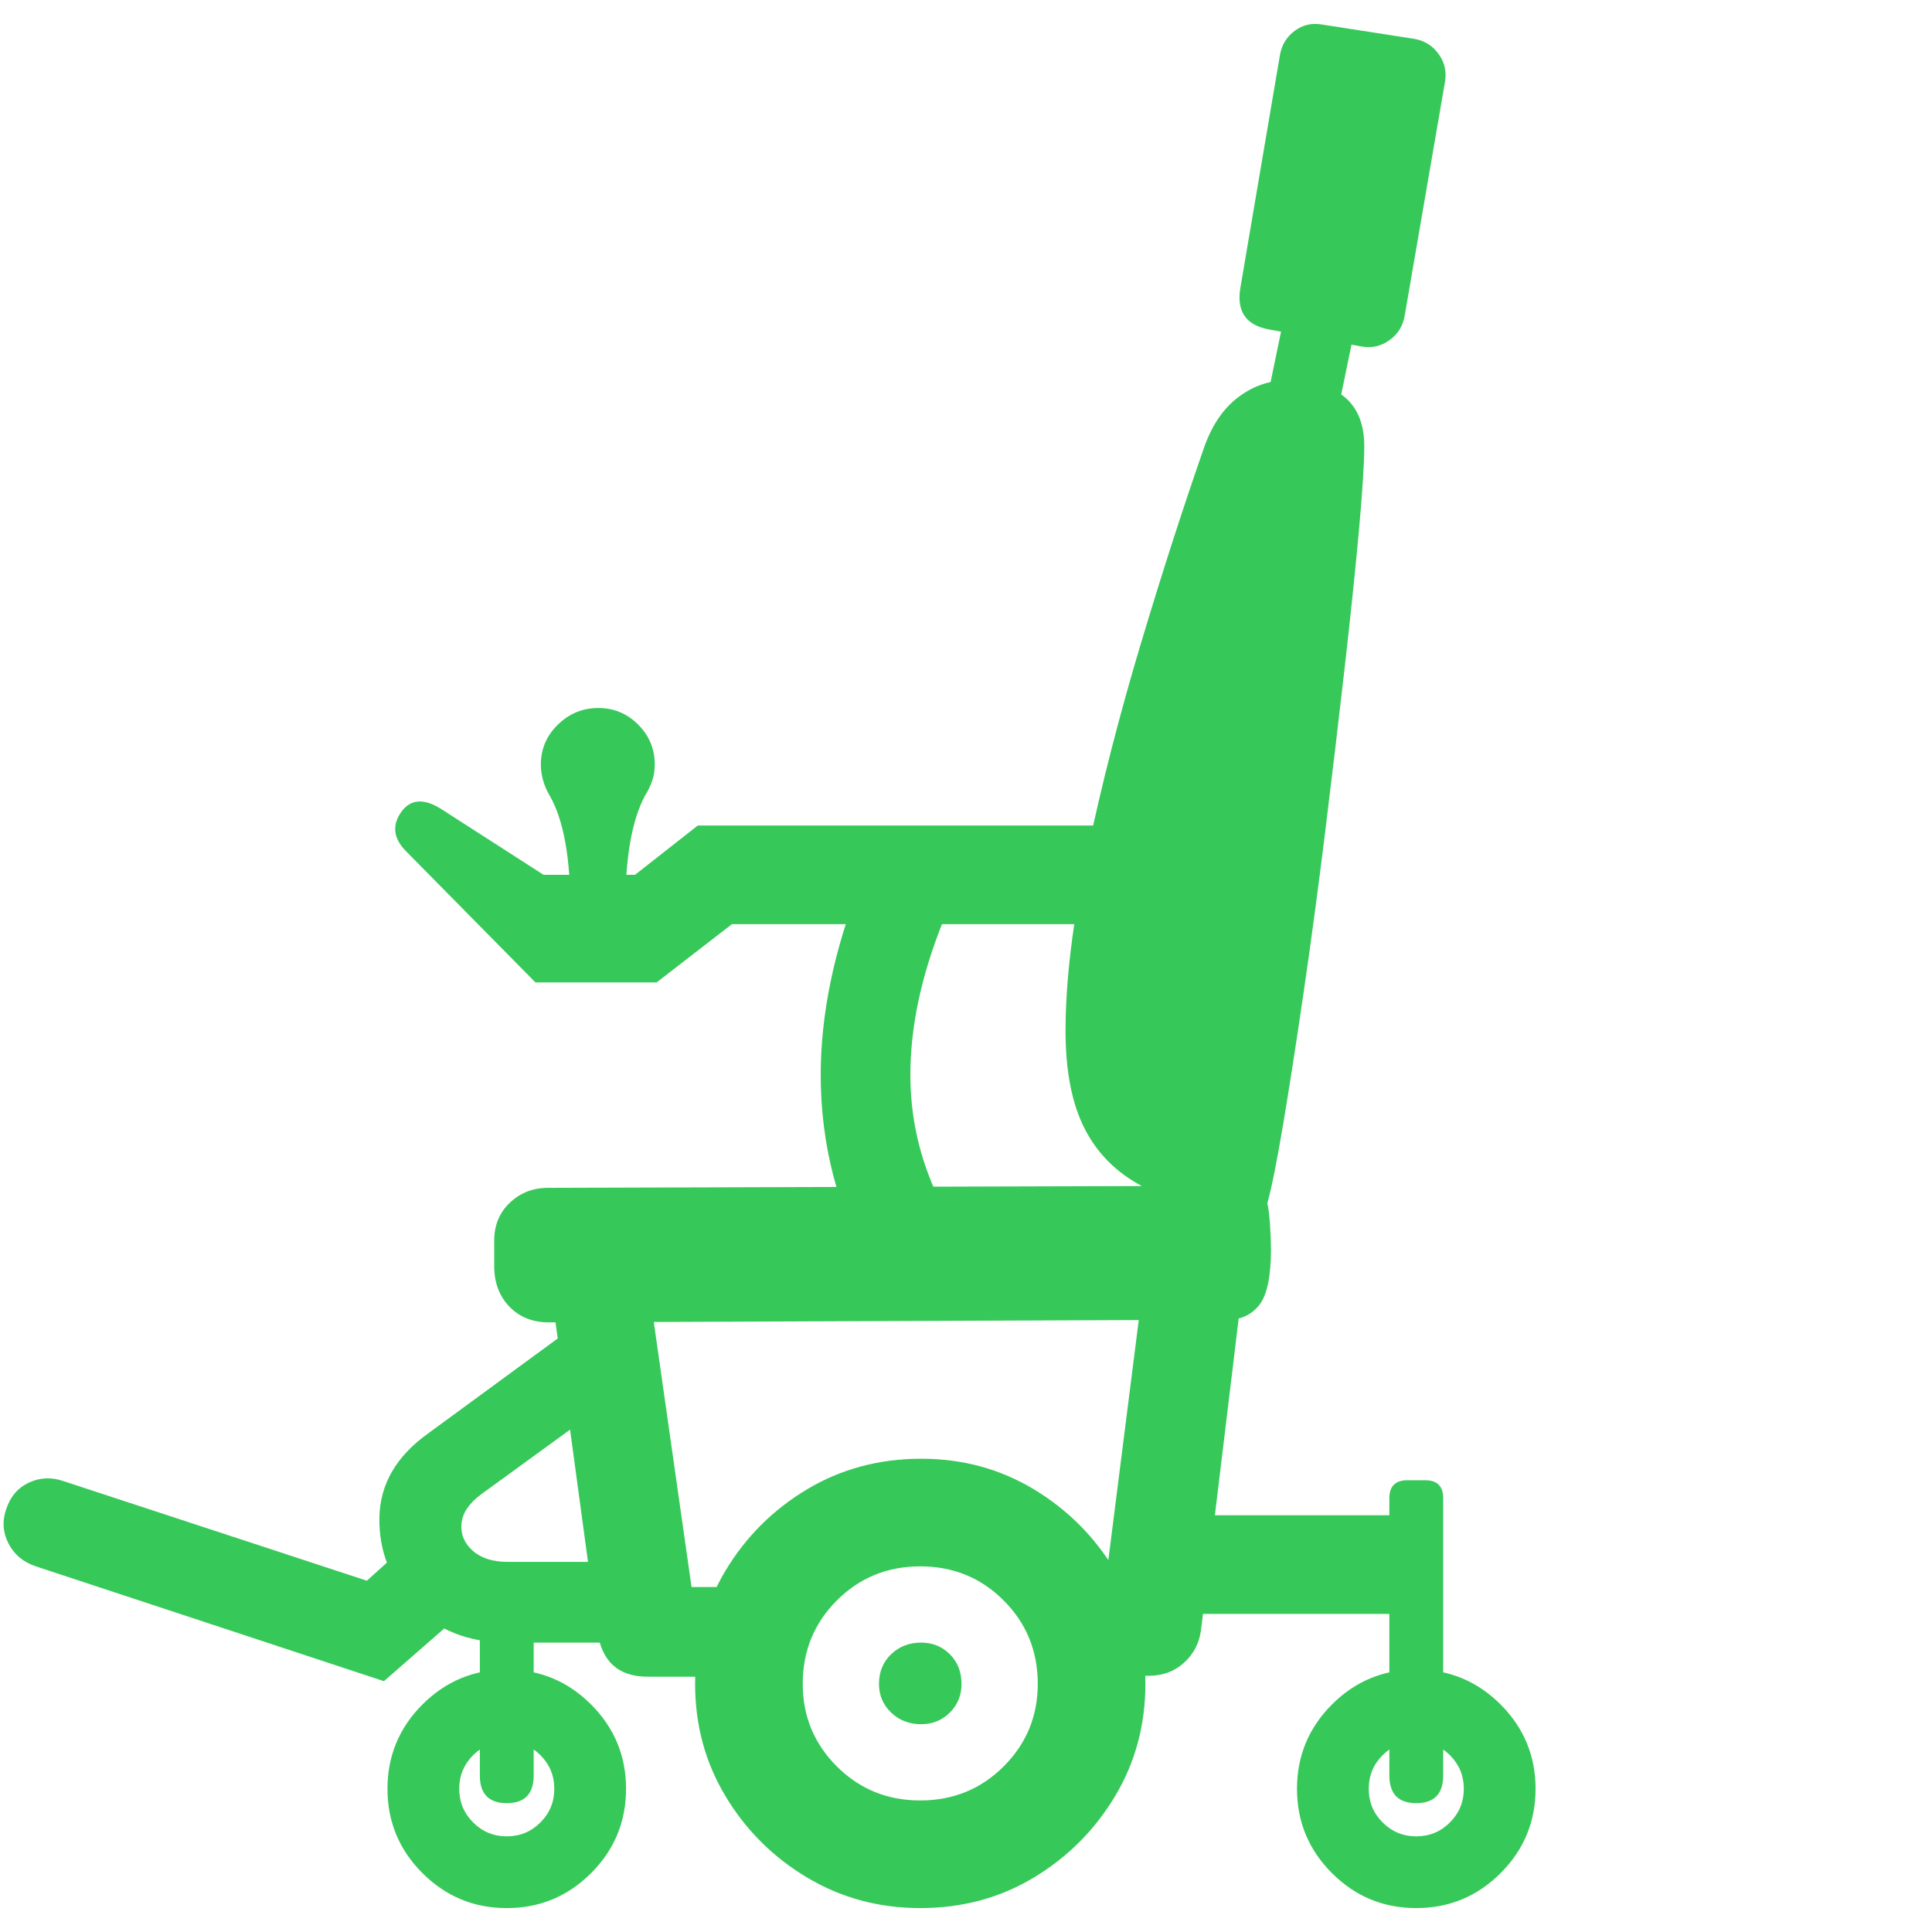 <svg version="1.1" xmlns="http://www.w3.org/2000/svg" style="fill:rgba(0,0,0,1.0)" width="256" height="256" viewBox="0 0 33.656 32.823"><path fill="rgb(55, 200, 90)" d="M9.562 22.62 C9.281 22.62 9.052 22.529 8.875 22.347 C8.698 22.164 8.609 21.927 8.609 21.636 L8.609 21.198 C8.609 20.927 8.701 20.706 8.883 20.534 C9.065 20.362 9.286 20.276 9.547 20.276 L19.891 20.245 C19.443 20.006 19.109 19.67 18.891 19.237 C18.672 18.805 18.562 18.24 18.562 17.542 C18.562 16.667 18.687 15.636 18.938 14.448 C19.188 13.261 19.5 12.042 19.875 10.792 C20.25 9.542 20.62 8.396 20.984 7.355 C21.12 6.98 21.315 6.696 21.57 6.503 C21.826 6.31 22.099 6.214 22.391 6.214 C23.307 6.214 23.766 6.594 23.766 7.355 C23.766 7.657 23.734 8.151 23.672 8.839 C23.609 9.526 23.526 10.326 23.422 11.237 C23.318 12.149 23.206 13.092 23.086 14.066 C22.966 15.039 22.841 15.972 22.711 16.862 C22.581 17.753 22.461 18.524 22.352 19.175 C22.242 19.826 22.151 20.282 22.078 20.542 C22.099 20.646 22.115 20.776 22.125 20.933 C22.135 21.089 22.141 21.224 22.141 21.339 C22.141 21.818 22.073 22.144 21.938 22.316 C21.802 22.487 21.62 22.573 21.391 22.573 Z M6.688 28.87 L0.625 26.87 C0.406 26.797 0.247 26.664 0.148 26.472 C0.049 26.279 0.036 26.079 0.109 25.87 C0.182 25.651 0.315 25.498 0.508 25.409 C0.701 25.321 0.901 25.313 1.109 25.386 L6.391 27.12 L7.375 26.23 L8.047 27.683 Z M8.828 32.823 C8.255 32.823 7.766 32.62 7.359 32.214 C6.953 31.808 6.75 31.318 6.75 30.745 C6.75 30.172 6.953 29.683 7.359 29.276 C7.766 28.87 8.255 28.667 8.828 28.667 C9.401 28.667 9.891 28.87 10.297 29.276 C10.703 29.683 10.906 30.172 10.906 30.745 C10.906 31.318 10.703 31.808 10.297 32.214 C9.891 32.62 9.401 32.823 8.828 32.823 Z M8.828 31.573 C9.057 31.573 9.253 31.493 9.414 31.331 C9.576 31.17 9.656 30.974 9.656 30.745 C9.656 30.516 9.576 30.321 9.414 30.159 C9.253 29.998 9.057 29.917 8.828 29.917 C8.599 29.917 8.404 29.998 8.242 30.159 C8.081 30.321 8 30.516 8 30.745 C8 30.974 8.081 31.17 8.242 31.331 C8.404 31.493 8.599 31.573 8.828 31.573 Z M8.828 30.995 C8.516 30.995 8.359 30.834 8.359 30.511 L8.359 27.245 L9.297 27.245 L9.297 30.511 C9.297 30.834 9.141 30.995 8.828 30.995 Z M8.844 28.198 C8.156 28.198 7.609 27.98 7.203 27.542 C6.797 27.105 6.599 26.597 6.609 26.019 C6.62 25.441 6.901 24.954 7.453 24.558 L10.375 22.417 L10.609 23.995 L8.375 25.62 C8.167 25.776 8.055 25.946 8.039 26.128 C8.023 26.31 8.089 26.467 8.234 26.597 C8.38 26.727 8.583 26.792 8.844 26.792 L11.141 26.792 L11.375 28.198 Z M11.281 28.792 C10.771 28.792 10.479 28.526 10.406 27.995 L9.578 21.886 L11.25 21.636 L12.047 27.23 L13.797 27.23 L13.188 28.792 Z M16.031 32.823 C15.312 32.823 14.656 32.646 14.062 32.292 C13.469 31.938 12.995 31.467 12.641 30.878 C12.286 30.289 12.109 29.636 12.109 28.917 C12.109 28.188 12.286 27.529 12.641 26.941 C12.995 26.352 13.469 25.881 14.062 25.526 C14.656 25.172 15.318 24.995 16.047 24.995 C16.766 24.995 17.419 25.172 18.008 25.526 C18.596 25.881 19.068 26.352 19.422 26.941 C19.776 27.529 19.953 28.188 19.953 28.917 C19.953 29.636 19.776 30.289 19.422 30.878 C19.068 31.467 18.596 31.938 18.008 32.292 C17.419 32.646 16.76 32.823 16.031 32.823 Z M16.031 30.948 C16.604 30.948 17.089 30.75 17.484 30.355 C17.88 29.959 18.078 29.48 18.078 28.917 C18.078 28.344 17.88 27.86 17.484 27.464 C17.089 27.068 16.604 26.87 16.031 26.87 C15.458 26.87 14.974 27.068 14.578 27.464 C14.182 27.86 13.984 28.344 13.984 28.917 C13.984 29.48 14.182 29.959 14.578 30.355 C14.974 30.75 15.458 30.948 16.031 30.948 Z M16.047 29.62 C15.839 29.62 15.664 29.552 15.523 29.417 C15.383 29.282 15.312 29.115 15.312 28.917 C15.312 28.709 15.383 28.537 15.523 28.401 C15.664 28.266 15.839 28.198 16.047 28.198 C16.245 28.198 16.411 28.266 16.547 28.401 C16.682 28.537 16.75 28.709 16.75 28.917 C16.75 29.115 16.682 29.282 16.547 29.417 C16.411 29.552 16.245 29.62 16.047 29.62 Z M24.672 32.823 C24.099 32.823 23.609 32.62 23.203 32.214 C22.797 31.808 22.594 31.318 22.594 30.745 C22.594 30.172 22.797 29.683 23.203 29.276 C23.609 28.87 24.099 28.667 24.672 28.667 C25.245 28.667 25.734 28.87 26.141 29.276 C26.547 29.683 26.75 30.172 26.75 30.745 C26.75 31.318 26.547 31.808 26.141 32.214 C25.734 32.62 25.245 32.823 24.672 32.823 Z M24.672 31.573 C24.901 31.573 25.096 31.493 25.258 31.331 C25.419 31.17 25.5 30.974 25.5 30.745 C25.5 30.516 25.419 30.321 25.258 30.159 C25.096 29.998 24.901 29.917 24.672 29.917 C24.443 29.917 24.247 29.998 24.086 30.159 C23.924 30.321 23.844 30.516 23.844 30.745 C23.844 30.974 23.924 31.17 24.086 31.331 C24.247 31.493 24.443 31.573 24.672 31.573 Z M19.219 28.776 L18.359 27.214 L19.25 27.214 L19.969 21.542 L21.672 21.776 L20.922 27.98 C20.891 28.209 20.792 28.399 20.625 28.55 C20.458 28.701 20.255 28.776 20.016 28.776 Z M20.328 27.698 L20.328 25.98 L24.719 25.98 L24.719 27.698 Z M24.672 30.995 C24.359 30.995 24.203 30.834 24.203 30.511 L24.203 25.683 C24.203 25.474 24.307 25.37 24.516 25.37 L24.828 25.37 C25.036 25.37 25.141 25.474 25.141 25.683 L25.141 30.511 C25.141 30.834 24.984 30.995 24.672 30.995 Z M9.938 15.448 C9.938 14.532 9.818 13.865 9.578 13.448 C9.474 13.271 9.422 13.089 9.422 12.901 C9.422 12.631 9.521 12.399 9.719 12.206 C9.917 12.013 10.151 11.917 10.422 11.917 C10.693 11.917 10.924 12.013 11.117 12.206 C11.31 12.399 11.406 12.631 11.406 12.901 C11.406 13.006 11.391 13.102 11.359 13.191 C11.328 13.279 11.286 13.365 11.234 13.448 C11.005 13.875 10.891 14.542 10.891 15.448 Z M15.172 21.698 C14.589 20.646 14.297 19.516 14.297 18.308 C14.297 17.256 14.526 16.146 14.984 14.98 L16.422 15.651 C16.047 16.589 15.859 17.474 15.859 18.308 C15.859 18.922 15.969 19.513 16.188 20.081 C16.406 20.649 16.729 21.188 17.156 21.698 Z M9.328 16.698 L7.078 14.417 C6.849 14.188 6.823 13.954 7 13.714 C7.167 13.495 7.406 13.49 7.719 13.698 L9.469 14.823 L11.062 14.823 L12.156 13.964 L20.719 13.964 L20.719 15.683 L12.75 15.683 L11.438 16.698 Z M23.266 6.933 L22.062 6.589 L22.453 4.698 L23.656 5.042 Z M23.719 5.62 L22.109 5.323 C21.703 5.25 21.536 5.006 21.609 4.589 L22.297 0.542 C22.328 0.365 22.414 0.224 22.555 0.12 C22.695 0.016 22.854 -0.02 23.031 0.011 L24.641 0.261 C24.818 0.292 24.958 0.381 25.062 0.526 C25.167 0.672 25.203 0.834 25.172 1.011 L24.469 5.089 C24.438 5.266 24.349 5.407 24.203 5.511 C24.057 5.615 23.896 5.651 23.719 5.62 Z M33.719 27.355" /></svg>
